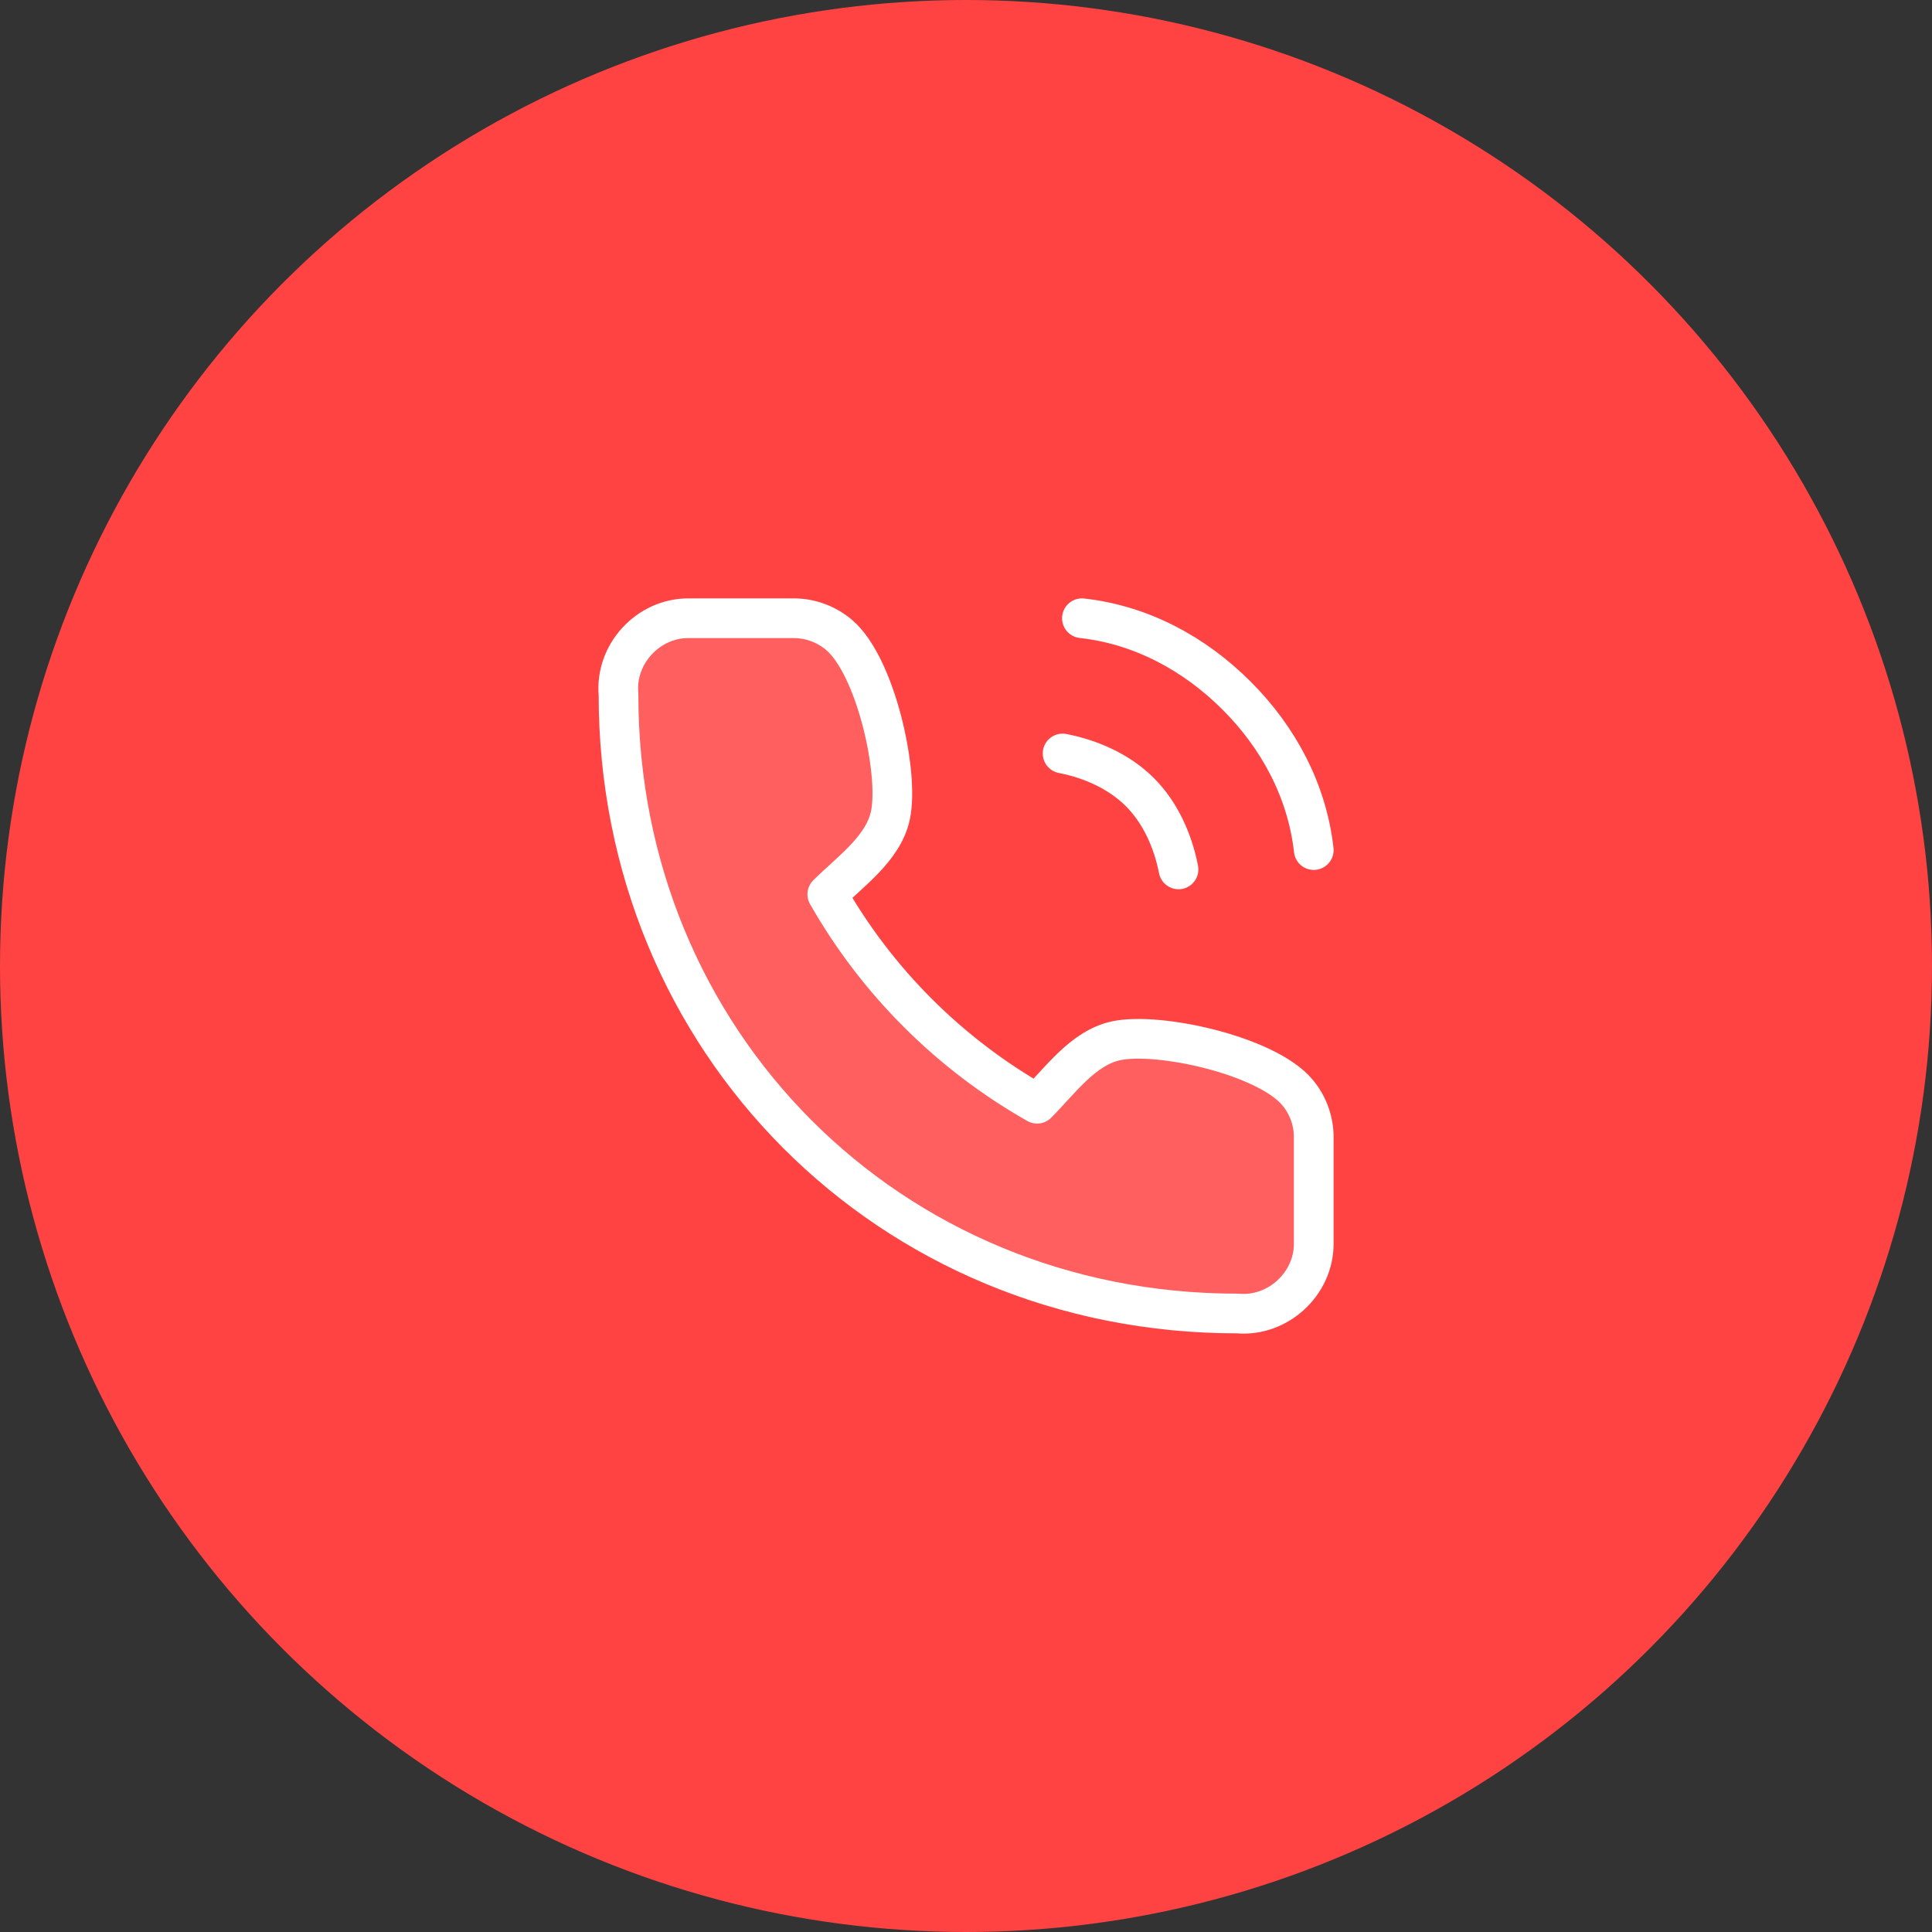 <svg width="73" height="73" viewBox="0 0 73 73" fill="none" xmlns="http://www.w3.org/2000/svg">
<rect x="0" y="0" width="73" height="73" fill="#333333" stroke="none"/>
<circle cx="36.5" cy="36.5" r="36.5" fill="#FF4343"/>
<path opacity="0.15" d="M49.639 43.036V46.992C49.645 48.505 48.285 49.767 46.759 49.63C33.58 49.64 23.36 39.325 23.37 26.235C23.233 24.716 24.489 23.361 26 23.36H29.964C30.605 23.354 31.227 23.581 31.713 23.998C33.096 25.184 33.985 29.211 33.643 30.812C33.376 32.062 32.116 32.937 31.259 33.791C33.14 37.093 35.879 39.827 39.187 41.704C40.044 40.849 40.92 39.592 42.172 39.325C43.779 38.983 47.832 39.873 49.014 41.266C49.433 41.759 49.655 42.389 49.639 43.036Z" fill="white"/>
<path d="M40.15 28.47C41.226 28.68 42.295 29.155 43.07 29.93C43.845 30.705 44.32 31.774 44.53 32.85M40.88 23.36C43.116 23.608 45.128 24.69 46.72 26.28C48.312 27.87 49.389 29.884 49.64 32.12M49.639 43.036V46.992C49.645 48.505 48.285 49.767 46.759 49.63C33.58 49.64 23.36 39.325 23.37 26.235C23.233 24.716 24.489 23.361 26 23.36H29.964C30.605 23.354 31.227 23.581 31.713 23.998C33.096 25.184 33.985 29.211 33.643 30.812C33.376 32.062 32.116 32.937 31.259 33.791C33.14 37.093 35.879 39.827 39.187 41.704C40.044 40.849 40.92 39.592 42.172 39.325C43.779 38.983 47.832 39.873 49.014 41.266C49.433 41.759 49.655 42.389 49.639 43.036Z" stroke="white" stroke-width="1.5" stroke-linecap="round" stroke-linejoin="round"/>
</svg>
